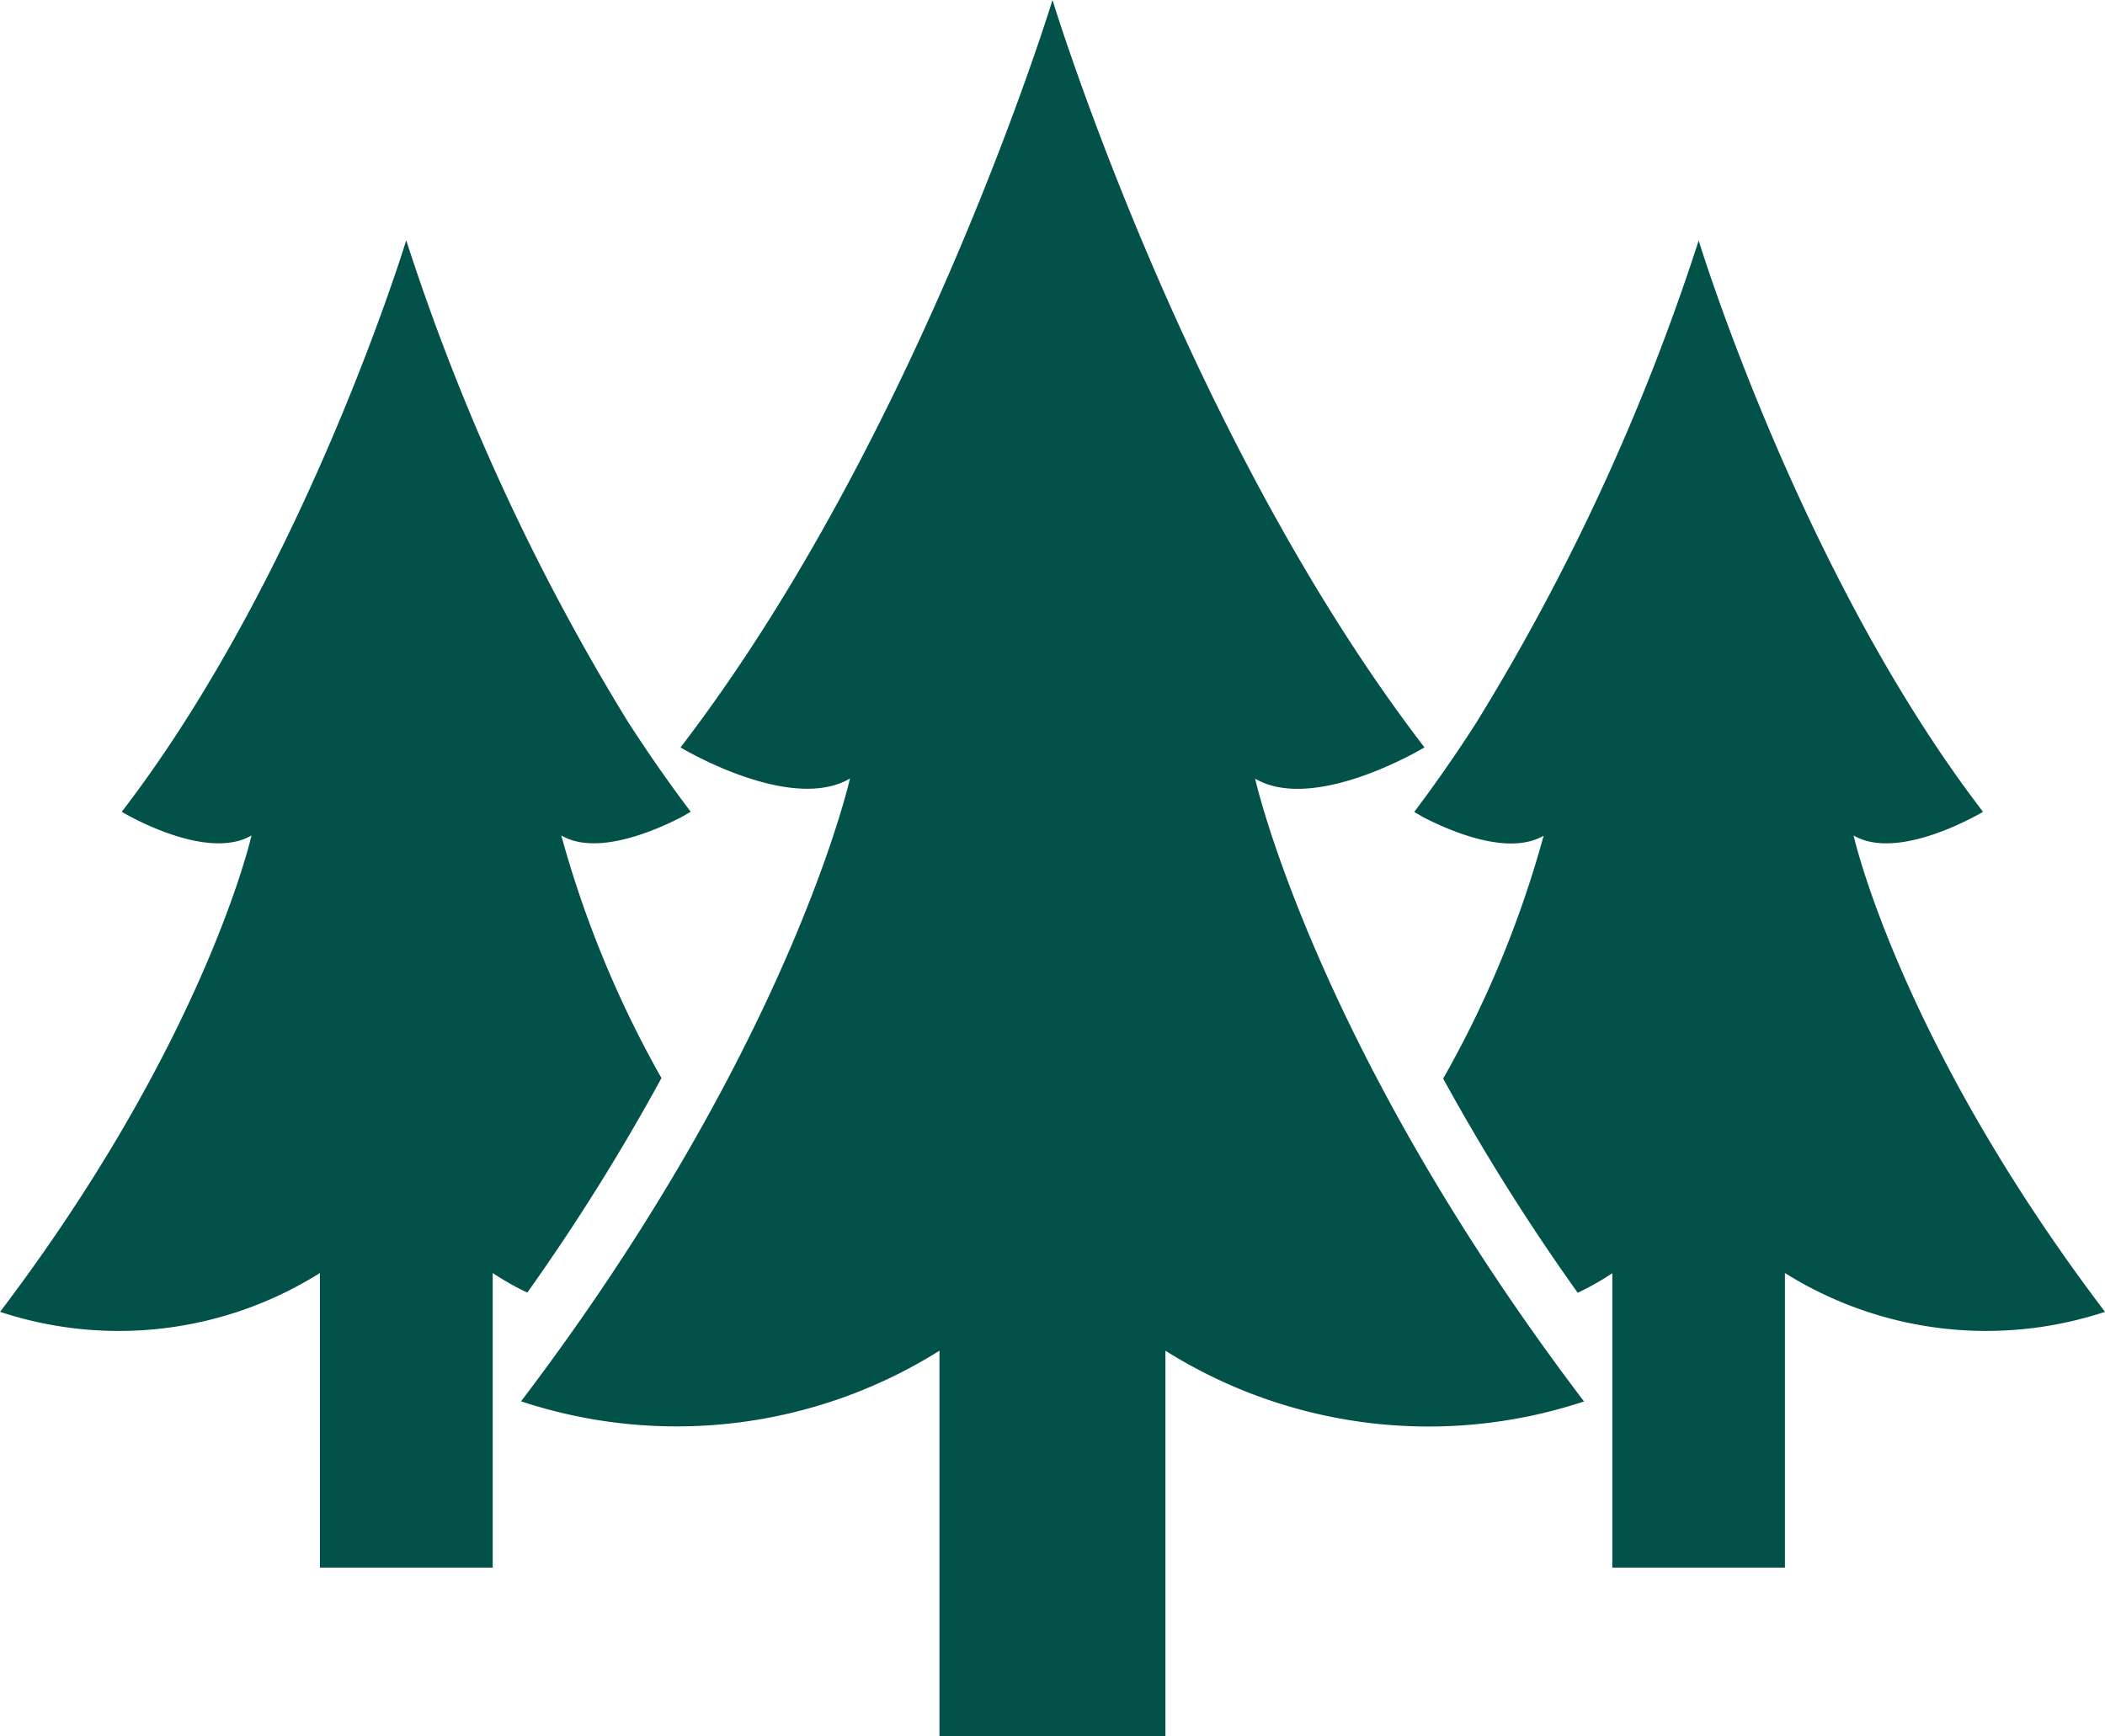 <svg xmlns="http://www.w3.org/2000/svg" width="73" height="60.214" viewBox="0 0 73 60.214">
  <defs>
    <style>
      .cls-1 {
        fill: #025249;
      }
    </style>
  </defs>
  <g id="森アイコン" transform="translate(0 -6.393)">
    <path id="パス_17" data-name="パス 17" class="cls-1" d="M49.4,32.316C41.106,21.513,36.5,6.393,36.5,6.393s-4.608,15.12-12.9,25.923c0,0,3.8,2.294,5.876,1.079,0,0-2.075,9.316-11.406,21.6A17.145,17.145,0,0,0,32.58,53.24V66.607h7.836V53.24A17.149,17.149,0,0,0,54.933,55c-9.333-12.287-11.406-21.6-11.406-21.6C45.6,34.61,49.4,32.316,49.4,32.316Z"/>
    <path id="パス_18" data-name="パス 18" class="cls-1" d="M22.939,43.784a36.909,36.909,0,0,1-3.474-8.414c1.25.733,3.326-.207,4.143-.624.217-.12.345-.2.345-.2-.758-1-1.476-2.035-2.165-3.1a77.116,77.116,0,0,1-7.7-16.719S10.569,26.289,4.222,34.549c0,0,2.9,1.751,4.5.821,0,0-1.594,7.123-8.719,16.522a13.112,13.112,0,0,0,11.091-1.346V60.764h5.993V50.545a9.242,9.242,0,0,0,1.2.679A73.722,73.722,0,0,0,22.939,43.784Z"/>
    <path id="パス_19" data-name="パス 19" class="cls-1" d="M64.281,35.37c1.586.931,4.488-.821,4.488-.821-6.338-8.26-9.86-19.815-9.86-19.815A76.9,76.9,0,0,1,51.2,31.453c-.68,1.061-1.4,2.1-2.156,3.1,0,0,.129.077.346.2.816.417,2.893,1.357,4.143.624a36.643,36.643,0,0,1-3.485,8.425,74.336,74.336,0,0,0,4.666,7.429,9.3,9.3,0,0,0,1.2-.679V60.764H61.9V50.545A13.136,13.136,0,0,0,73,51.892C65.867,42.492,64.281,35.37,64.281,35.37Z"/>
  </g>
</svg>
